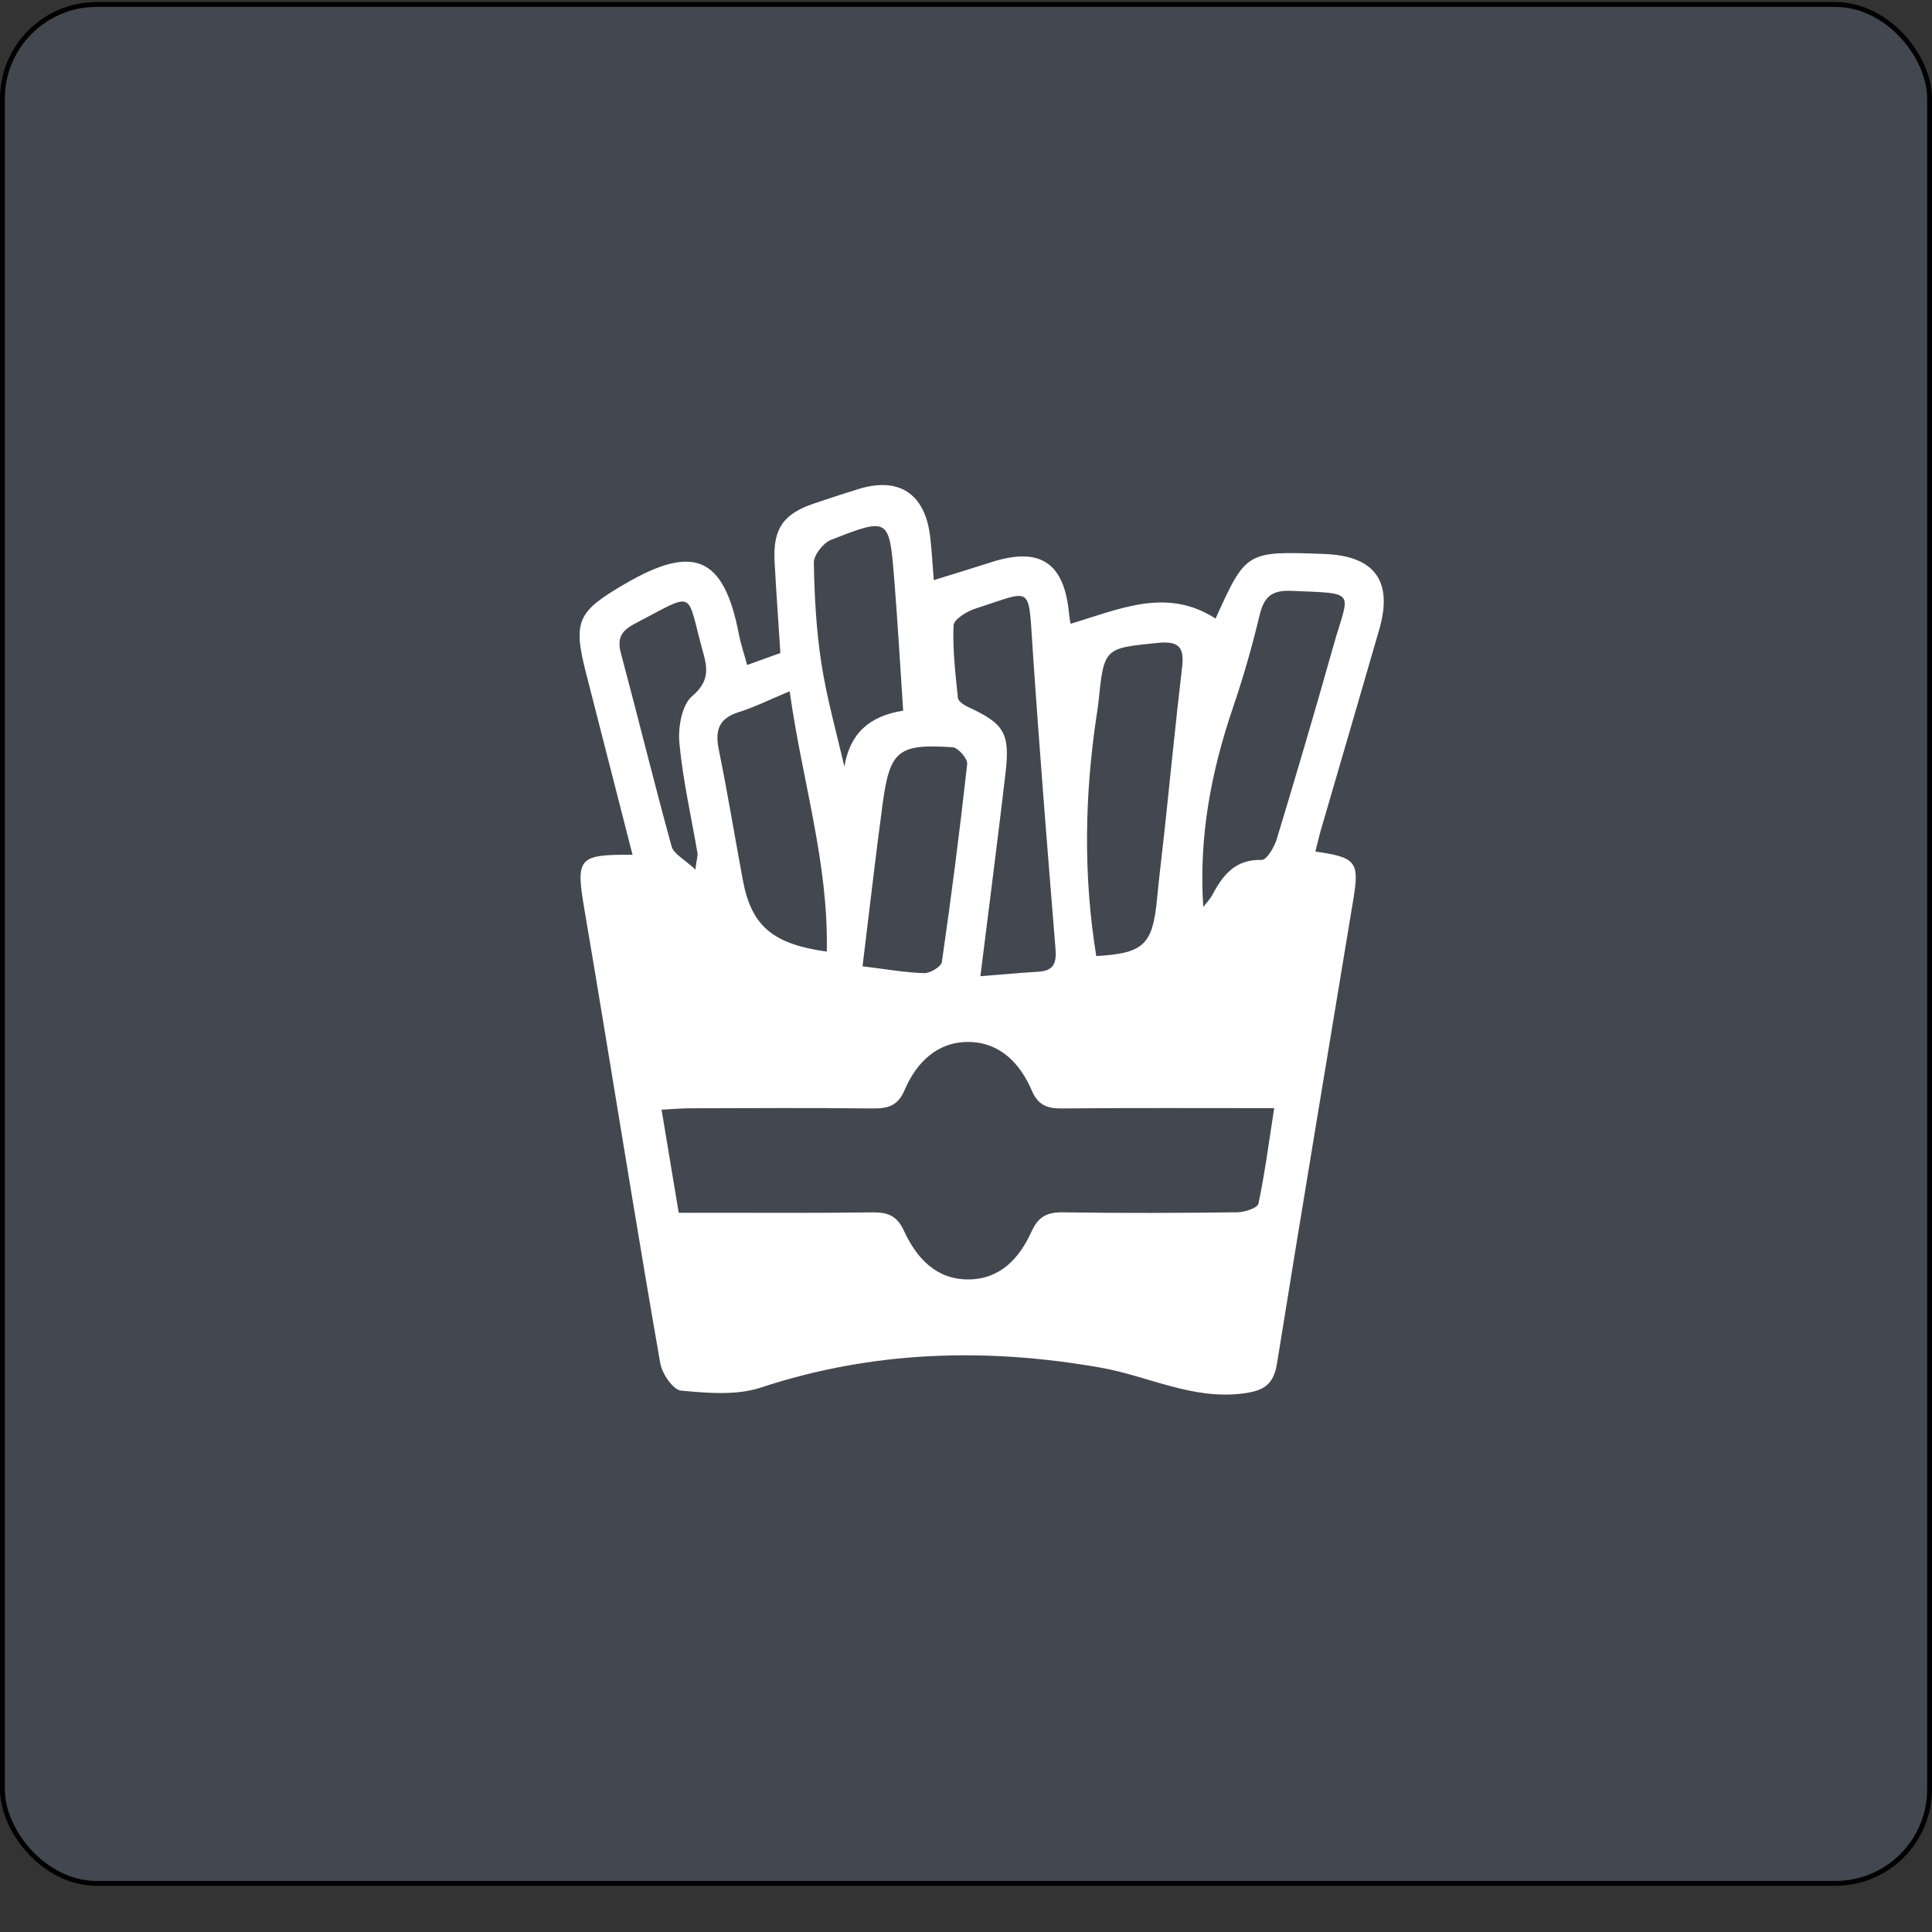 <svg width="40" height="40" viewBox="0 0 40 40" fill="none" xmlns="http://www.w3.org/2000/svg">
<rect x="0" y="0" width="40" height="40" fill="#333333" stroke="none"/>
<rect x="0.05" y="0.093" width="39.9" height="38.9" rx="1.95" fill="#6B7A99" fill-opacity="0.29" stroke="black" stroke-width="0.1"/>
<path d="M14.397 18.003C14.434 17.739 14.448 17.703 14.442 17.669C14.311 16.908 14.138 16.151 14.066 15.384C14.036 15.062 14.115 14.598 14.329 14.414C14.683 14.111 14.655 13.856 14.553 13.49C14.194 12.208 14.435 12.24 13.142 12.913C12.882 13.049 12.77 13.201 12.852 13.511C13.209 14.847 13.538 16.191 13.905 17.525C13.948 17.68 14.166 17.786 14.397 18.003ZM18.699 14.713C18.636 13.764 18.585 12.87 18.513 11.977C18.412 10.719 18.401 10.708 17.204 11.178C17.043 11.241 16.848 11.49 16.85 11.65C16.862 12.349 16.9 13.053 17.007 13.742C17.118 14.459 17.319 15.163 17.481 15.872C17.599 15.185 17.991 14.828 18.699 14.713ZM17.858 20.006C18.351 20.066 18.74 20.136 19.131 20.148C19.257 20.151 19.487 20.015 19.5 19.918C19.698 18.553 19.873 17.185 20.025 15.815C20.036 15.708 19.836 15.479 19.723 15.471C18.595 15.396 18.422 15.537 18.273 16.65C18.125 17.746 18.001 18.844 17.858 20.006ZM17.117 19.702C17.159 17.872 16.605 16.157 16.349 14.312C15.917 14.492 15.614 14.645 15.295 14.744C14.879 14.873 14.801 15.124 14.882 15.521C15.064 16.417 15.212 17.319 15.379 18.218C15.555 19.161 15.983 19.544 17.117 19.702ZM20.298 20.211C20.758 20.175 21.129 20.141 21.501 20.118C21.806 20.1 21.877 19.948 21.854 19.655C21.684 17.563 21.516 15.47 21.376 13.375C21.29 12.083 21.372 12.224 20.198 12.599C20.019 12.656 19.747 12.823 19.742 12.949C19.721 13.448 19.781 13.951 19.833 14.45C19.841 14.521 19.961 14.6 20.046 14.639C20.793 14.984 20.916 15.177 20.817 16.016C20.657 17.385 20.479 18.751 20.298 20.211ZM24.912 18.778C24.975 18.695 25.052 18.62 25.099 18.53C25.319 18.115 25.576 17.787 26.123 17.804C26.224 17.807 26.382 17.541 26.433 17.375C26.833 16.054 27.225 14.729 27.599 13.399C27.93 12.216 28.135 12.292 26.738 12.233C26.328 12.215 26.169 12.358 26.078 12.739C25.924 13.383 25.741 14.024 25.527 14.651C25.079 15.968 24.817 17.314 24.912 18.778ZM22.697 19.794C23.677 19.739 23.864 19.561 23.954 18.619C24 18.137 24.061 17.657 24.113 17.175C24.233 16.052 24.343 14.927 24.475 13.806C24.523 13.396 24.4 13.268 23.976 13.31C22.859 13.422 22.858 13.405 22.741 14.551C22.732 14.64 22.716 14.729 22.703 14.818C22.455 16.476 22.427 18.135 22.697 19.794ZM14.052 25.109C14.269 25.109 14.462 25.109 14.655 25.109C15.787 25.108 16.919 25.117 18.051 25.101C18.37 25.096 18.567 25.159 18.716 25.484C18.974 26.043 19.379 26.496 20.059 26.489C20.713 26.482 21.108 26.046 21.356 25.5C21.499 25.185 21.681 25.095 22.011 25.1C23.215 25.119 24.419 25.114 25.623 25.099C25.773 25.097 26.036 25.009 26.055 24.92C26.189 24.282 26.273 23.633 26.381 22.943C24.852 22.943 23.417 22.936 21.982 22.949C21.678 22.952 21.492 22.881 21.362 22.578C21.122 22.02 20.709 21.586 20.074 21.573C19.413 21.559 18.976 21.99 18.728 22.57C18.587 22.902 18.376 22.953 18.058 22.949C16.801 22.935 15.543 22.943 14.285 22.946C14.099 22.946 13.914 22.964 13.697 22.975C13.819 23.712 13.931 24.381 14.052 25.109ZM13.096 17.697C12.767 16.412 12.453 15.179 12.136 13.947C11.851 12.842 11.966 12.657 12.94 12.088C14.362 11.258 14.99 11.522 15.298 13.134C15.335 13.326 15.399 13.512 15.469 13.768C15.706 13.682 15.917 13.606 16.157 13.52C16.116 12.883 16.071 12.257 16.037 11.631C16.001 10.948 16.214 10.639 16.859 10.422C17.165 10.319 17.472 10.218 17.781 10.123C18.612 9.869 19.147 10.22 19.256 11.096C19.291 11.379 19.305 11.665 19.333 12.011C19.756 11.88 20.145 11.761 20.532 11.637C21.536 11.318 22.033 11.648 22.133 12.702C22.139 12.773 22.153 12.843 22.164 12.914C23.163 12.621 24.145 12.147 25.167 12.807C25.801 11.409 25.801 11.409 27.428 11.47C28.461 11.51 28.844 12.032 28.557 13.029C28.159 14.41 27.753 15.789 27.352 17.168C27.308 17.32 27.273 17.475 27.233 17.631C28.07 17.747 28.148 17.843 28.022 18.603C27.493 21.812 26.954 25.019 26.439 28.23C26.366 28.682 26.149 28.798 25.727 28.851C24.679 28.984 23.762 28.486 22.78 28.314C20.402 27.897 18.066 27.966 15.752 28.728C15.246 28.895 14.648 28.842 14.101 28.791C13.937 28.776 13.709 28.444 13.671 28.229C13.262 25.893 12.885 23.551 12.498 21.211C12.366 20.413 12.234 19.616 12.098 18.819C11.917 17.76 11.972 17.689 13.096 17.697Z" fill="white"/>
</svg>
